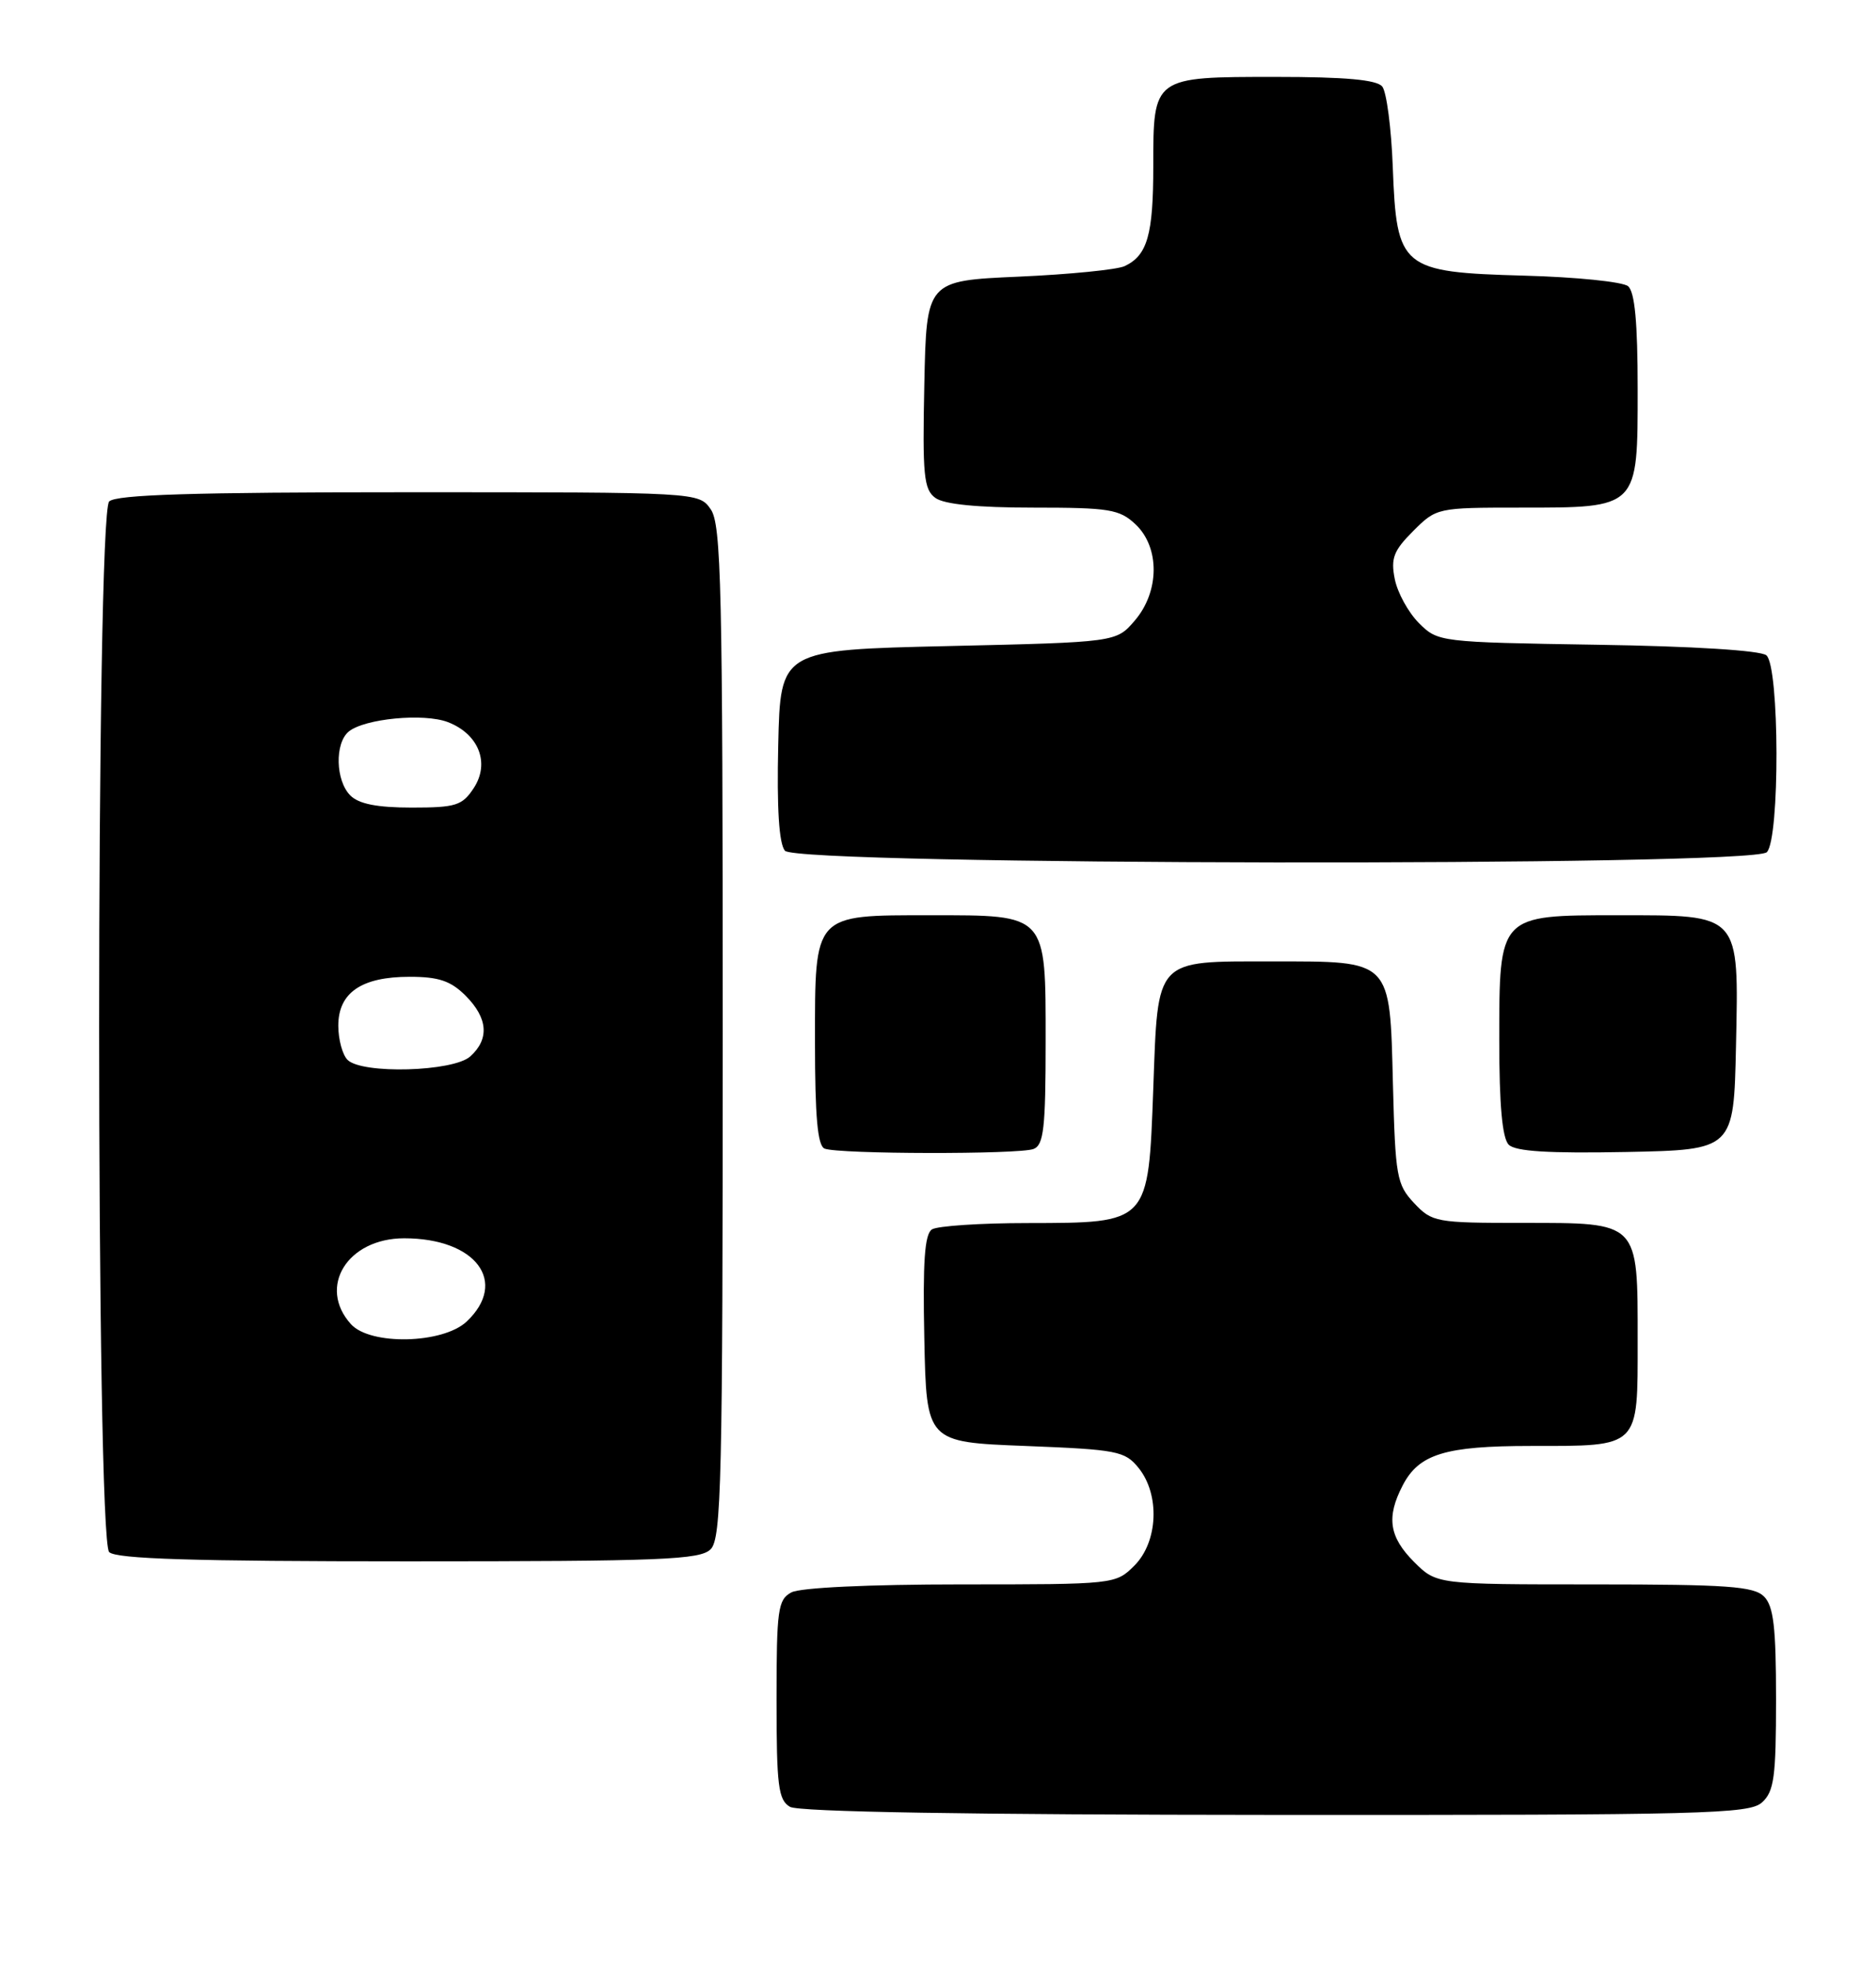 <?xml version="1.0" encoding="UTF-8" standalone="no"?>
<!DOCTYPE svg PUBLIC "-//W3C//DTD SVG 1.1//EN" "http://www.w3.org/Graphics/SVG/1.1/DTD/svg11.dtd" >
<svg xmlns="http://www.w3.org/2000/svg" xmlns:xlink="http://www.w3.org/1999/xlink" version="1.1" viewBox="0 0 244 256">
 <g >
 <path fill="currentColor"
d=" M 229.17 234.35 C 230.75 232.92 231.00 231.05 231.00 220.92 C 231.00 211.55 230.68 208.82 229.43 207.57 C 228.10 206.25 224.66 206.00 207.35 206.00 C 186.85 206.00 186.85 206.00 183.92 203.08 C 180.68 199.83 180.29 197.27 182.43 193.15 C 184.54 189.05 187.95 188.00 199.11 188.00 C 213.36 188.00 213.00 188.35 213.00 174.29 C 213.00 158.73 213.27 159.00 198.02 159.00 C 186.77 159.00 186.26 158.91 183.92 156.42 C 181.66 154.01 181.48 152.99 181.17 140.92 C 180.76 124.66 181.09 125.00 165.47 125.00 C 150.12 125.00 150.62 124.46 150.00 141.51 C 149.35 159.16 149.51 158.99 133.64 159.02 C 127.51 159.02 121.92 159.40 121.22 159.84 C 120.26 160.45 120.01 164.01 120.22 174.08 C 120.50 187.50 120.50 187.50 133.34 188.00 C 145.33 188.47 146.31 188.66 148.09 190.86 C 150.89 194.33 150.63 200.46 147.55 203.55 C 145.10 205.99 145.00 206.00 124.98 206.00 C 113.03 206.00 104.08 206.42 102.93 207.04 C 101.18 207.98 101.00 209.24 101.00 220.99 C 101.00 232.23 101.23 234.03 102.75 234.92 C 103.89 235.58 126.07 235.95 165.92 235.97 C 221.70 236.00 227.51 235.85 229.17 234.35 Z  M 92.43 201.43 C 93.83 200.03 94.00 192.55 94.00 134.15 C 94.00 76.30 93.81 68.18 92.44 66.22 C 90.89 64.00 90.89 64.00 53.14 64.00 C 25.12 64.00 15.09 64.31 14.20 65.20 C 12.46 66.94 12.46 200.06 14.20 201.80 C 15.09 202.69 25.12 203.00 53.13 203.00 C 86.09 203.00 91.06 202.80 92.43 201.43 Z  M 134.42 149.39 C 135.75 148.88 136.00 146.69 136.00 135.45 C 136.00 118.72 136.26 119.00 121.00 119.00 C 105.74 119.00 106.00 118.71 106.00 135.47 C 106.00 145.23 106.34 148.97 107.25 149.34 C 109.05 150.07 132.54 150.11 134.42 149.39 Z  M 225.79 136.00 C 226.15 118.65 226.47 119.00 210.39 119.00 C 194.90 119.00 195.00 118.90 195.00 135.30 C 195.00 143.68 195.39 147.99 196.23 148.83 C 197.11 149.71 201.42 149.97 211.48 149.78 C 225.50 149.50 225.50 149.50 225.79 136.00 Z  M 229.80 110.80 C 231.51 109.09 231.46 86.62 229.74 85.20 C 228.98 84.57 220.21 84.02 207.76 83.83 C 187.19 83.50 187.02 83.48 184.54 81.00 C 183.17 79.62 181.76 77.06 181.41 75.29 C 180.87 72.59 181.25 71.60 183.81 69.04 C 186.82 66.03 186.94 66.00 197.70 66.00 C 213.17 66.00 213.00 66.17 213.00 50.57 C 213.00 41.93 212.63 37.94 211.75 37.21 C 211.06 36.64 205.00 36.02 198.28 35.84 C 182.23 35.39 181.65 34.92 181.15 21.72 C 180.96 16.65 180.34 11.94 179.78 11.25 C 179.06 10.37 174.98 10.00 165.95 10.00 C 149.93 10.00 150.00 9.95 150.00 21.64 C 150.00 30.53 149.23 33.21 146.28 34.60 C 145.30 35.06 139.10 35.68 132.50 35.97 C 120.50 36.50 120.50 36.50 120.22 49.99 C 119.97 61.80 120.15 63.64 121.66 64.74 C 122.80 65.57 127.12 66.00 134.38 66.00 C 144.29 66.00 145.60 66.21 147.69 68.17 C 150.87 71.17 150.83 76.92 147.59 80.69 C 145.18 83.50 145.18 83.50 123.34 84.00 C 101.50 84.50 101.50 84.50 101.22 96.86 C 101.03 105.12 101.32 109.68 102.09 110.61 C 103.67 112.52 227.90 112.70 229.80 110.80 Z  M 45.65 172.17 C 41.27 167.33 45.19 161.00 52.57 161.00 C 61.90 161.00 66.16 166.68 60.69 171.83 C 57.60 174.73 48.17 174.95 45.65 172.17 Z  M 45.20 137.80 C 44.54 137.14 44.00 135.14 44.00 133.36 C 44.00 129.07 47.01 127.00 53.27 127.00 C 57.06 127.00 58.62 127.53 60.55 129.45 C 63.46 132.37 63.68 135.08 61.17 137.35 C 58.96 139.35 47.08 139.68 45.20 137.80 Z  M 45.57 103.43 C 43.64 101.50 43.52 96.65 45.35 95.12 C 47.40 93.43 55.14 92.69 58.26 93.89 C 62.27 95.44 63.75 99.21 61.62 102.46 C 60.12 104.74 59.30 105.00 53.55 105.00 C 49.06 105.00 46.67 104.53 45.57 103.43 Z "/>
</g>
</svg>